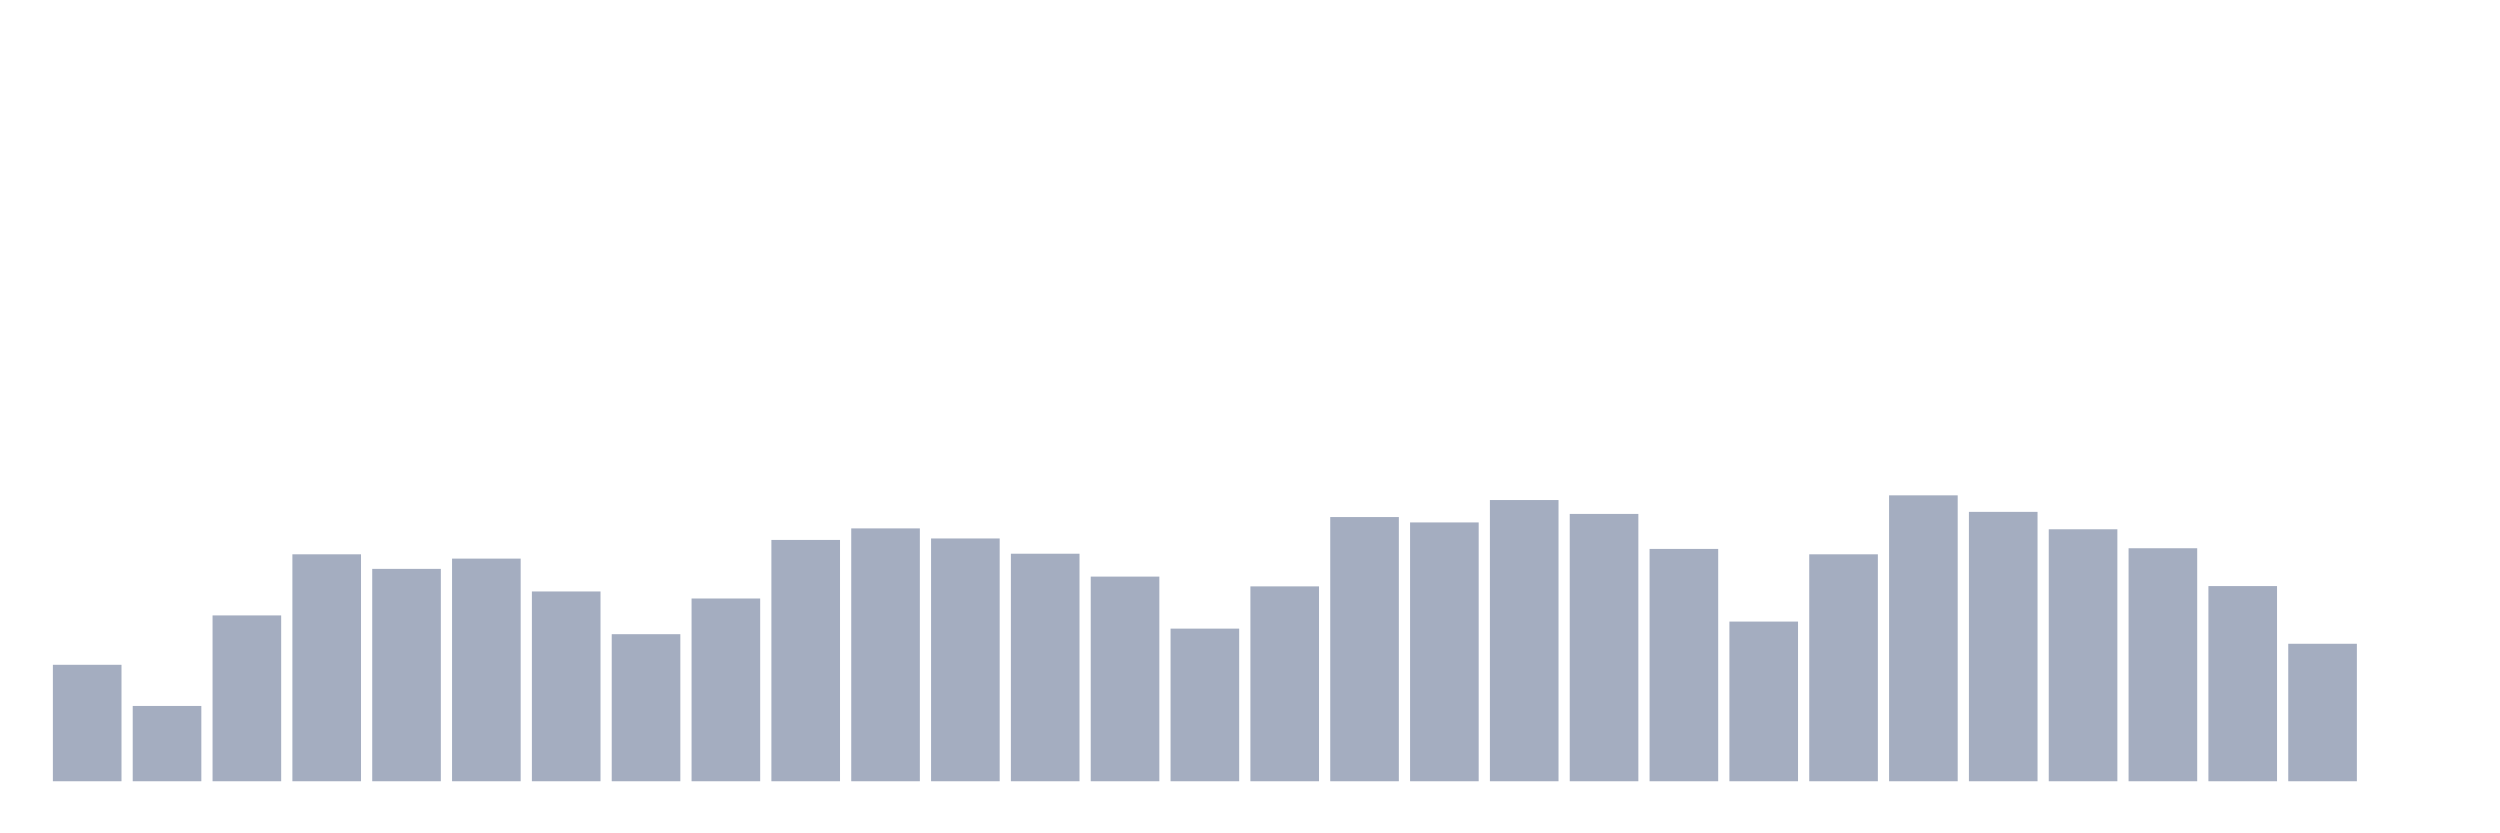 <svg xmlns="http://www.w3.org/2000/svg" viewBox="0 0 480 160"><g transform="translate(10,10)"><rect class="bar" x="0.153" width="13.175" y="117.641" height="22.359" fill="rgb(164,173,192)"></rect><rect class="bar" x="15.482" width="13.175" y="125.544" height="14.456" fill="rgb(164,173,192)"></rect><rect class="bar" x="30.81" width="13.175" y="108.16" height="31.84" fill="rgb(164,173,192)"></rect><rect class="bar" x="46.138" width="13.175" y="96.427" height="43.573" fill="rgb(164,173,192)"></rect><rect class="bar" x="61.466" width="13.175" y="99.224" height="40.776" fill="rgb(164,173,192)"></rect><rect class="bar" x="76.794" width="13.175" y="97.253" height="42.747" fill="rgb(164,173,192)"></rect><rect class="bar" x="92.123" width="13.175" y="103.561" height="36.439" fill="rgb(164,173,192)"></rect><rect class="bar" x="107.451" width="13.175" y="111.765" height="28.235" fill="rgb(164,173,192)"></rect><rect class="bar" x="122.779" width="13.175" y="104.912" height="35.088" fill="rgb(164,173,192)"></rect><rect class="bar" x="138.107" width="13.175" y="93.667" height="46.333" fill="rgb(164,173,192)"></rect><rect class="bar" x="153.436" width="13.175" y="91.452" height="48.548" fill="rgb(164,173,192)"></rect><rect class="bar" x="168.764" width="13.175" y="93.385" height="46.615" fill="rgb(164,173,192)"></rect><rect class="bar" x="184.092" width="13.175" y="96.314" height="43.686" fill="rgb(164,173,192)"></rect><rect class="bar" x="199.42" width="13.175" y="100.707" height="39.293" fill="rgb(164,173,192)"></rect><rect class="bar" x="214.748" width="13.175" y="110.695" height="29.305" fill="rgb(164,173,192)"></rect><rect class="bar" x="230.077" width="13.175" y="102.584" height="37.416" fill="rgb(164,173,192)"></rect><rect class="bar" x="245.405" width="13.175" y="89.274" height="50.726" fill="rgb(164,173,192)"></rect><rect class="bar" x="260.733" width="13.175" y="90.306" height="49.694" fill="rgb(164,173,192)"></rect><rect class="bar" x="276.061" width="13.175" y="86.007" height="53.993" fill="rgb(164,173,192)"></rect><rect class="bar" x="291.39" width="13.175" y="88.673" height="51.327" fill="rgb(164,173,192)"></rect><rect class="bar" x="306.718" width="13.175" y="95.394" height="44.606" fill="rgb(164,173,192)"></rect><rect class="bar" x="322.046" width="13.175" y="109.343" height="30.657" fill="rgb(164,173,192)"></rect><rect class="bar" x="337.374" width="13.175" y="96.427" height="43.573" fill="rgb(164,173,192)"></rect><rect class="bar" x="352.702" width="13.175" y="85.106" height="54.894" fill="rgb(164,173,192)"></rect><rect class="bar" x="368.031" width="13.175" y="88.279" height="51.721" fill="rgb(164,173,192)"></rect><rect class="bar" x="383.359" width="13.175" y="91.621" height="48.379" fill="rgb(164,173,192)"></rect><rect class="bar" x="398.687" width="13.175" y="95.263" height="44.737" fill="rgb(164,173,192)"></rect><rect class="bar" x="414.015" width="13.175" y="102.528" height="37.472" fill="rgb(164,173,192)"></rect><rect class="bar" x="429.344" width="13.175" y="113.604" height="26.396" fill="rgb(164,173,192)"></rect><rect class="bar" x="444.672" width="13.175" y="140" height="0" fill="rgb(164,173,192)"></rect></g></svg>